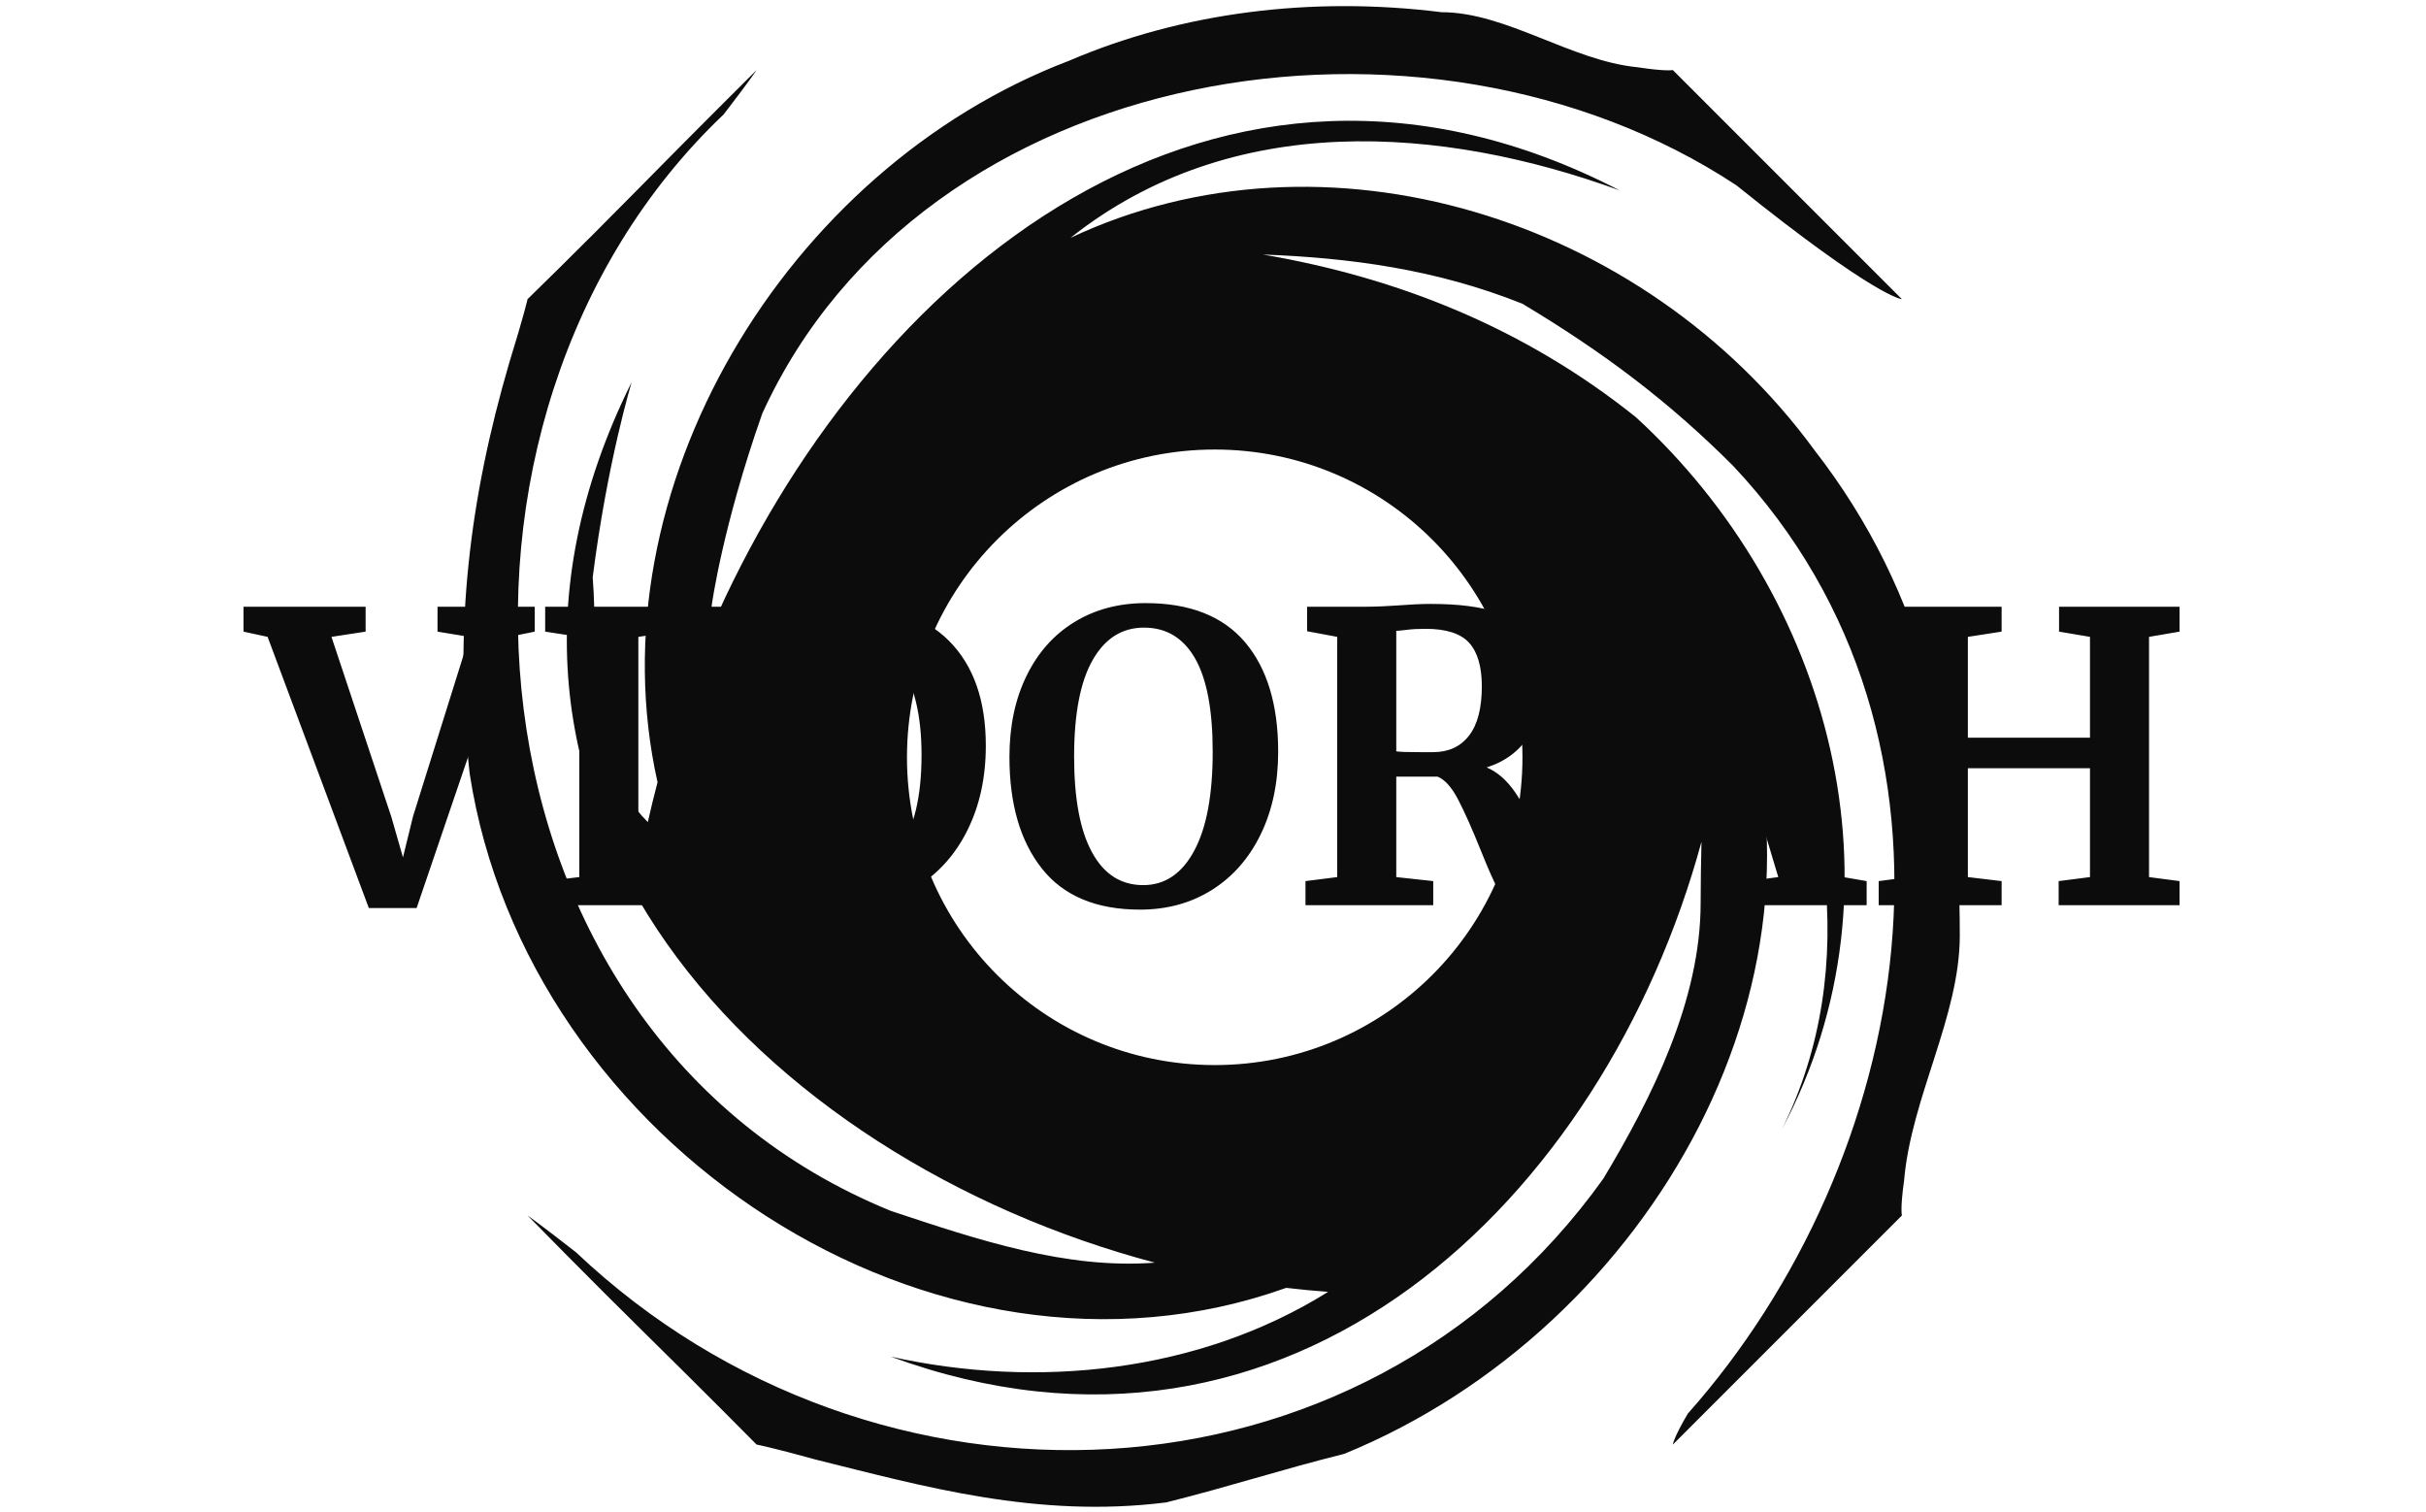 <svg xmlns="http://www.w3.org/2000/svg" version="1.1" xmlns:xlink="http://www.w3.org/1999/xlink" xmlns:svgjs="http://svgjs.dev/svgjs" width="1000" height="623" viewBox="0 0 1000 623"><g transform="matrix(1,0,0,1,-0.606,0.252)"><svg viewBox="0 0 396 247" data-background-color="#0c0c0c" preserveAspectRatio="xMidYMid meet" height="623" width="1000" xmlns="http://www.w3.org/2000/svg" xmlns:xlink="http://www.w3.org/1999/xlink"><g id="tight-bounds" transform="matrix(1,0,0,1,0.24,-0.1)"><svg viewBox="0 0 395.52 247.2" height="247.2" width="395.52"><g><svg></svg></g><g><svg viewBox="0 0 395.52 247.2" height="247.2" width="395.52"><g transform="matrix(1,0,0,1,39.552,98.556)"><svg viewBox="0 0 316.416 50.088" height="50.088" width="316.416"><g><svg viewBox="0 0 316.416 50.088" height="50.088" width="316.416"><g><svg viewBox="0 0 316.416 50.088" height="50.088" width="316.416"><g><svg viewBox="0 0 316.416 50.088" height="50.088" width="316.416"><g><svg viewBox="0 0 316.416 50.088" height="50.088" width="316.416"><g><svg viewBox="0 0 316.416 50.088" height="50.088" width="316.416"><g transform="matrix(1,0,0,1,0,0)"><svg width="316.416" viewBox="-0.9 -37.6 240.99 38.15" height="50.088" data-palette-color="#0c0c0c"><path d="M-0.9-34.05L-0.9-37.15 14.3-37.15 14.3-34.05 10.05-33.4 17.5-11 18.95-5.95 20.2-11.05 27.2-33.4 23.25-34.05 23.25-37.15 35.35-37.15 35.35-34.05 32.15-33.4 20.65 0.35 14.7 0.35 2.1-33.4-0.9-34.05ZM40.9-3.5L40.9-33.4 36.65-34.05 36.65-37.15 52.65-37.15 52.65-34.05 48.25-33.4 48.25-3.5 52.65-2.95 52.65 0 36.65 0 36.65-3 40.9-3.5ZM60.8-3.5L60.8-33.4 57.05-34.05 57.05-37.15 64.35-37.15Q66-37.15 68.8-37.35L68.8-37.35Q69.45-37.4 70.77-37.45 72.1-37.5 73.15-37.5L73.15-37.5Q82.35-37.5 86.92-32.9 91.5-28.3 91.5-19.85L91.5-19.85Q91.5-13.95 89.22-9.35 86.95-4.75 82.75-2.18 78.55 0.4 72.95 0.4L72.95 0.4Q71.5 0.4 68.4 0.2L68.4 0.2Q65.5 0 64.45 0L64.45 0 56.85 0 56.85-3 60.8-3.5ZM68.05-3.35Q69.75-2.9 72.8-2.9L72.8-2.9Q77.8-3 80.65-6.93 83.5-10.85 83.5-18.7L83.5-18.7Q83.5-26.15 80.7-30.23 77.9-34.3 72-34.3L72-34.3Q70.75-34.3 69.62-34.15 68.5-34 68.05-33.95L68.05-33.95 68.05-3.35ZM110.69 0.55Q102.54 0.55 98.49-4.55 94.44-9.65 94.44-18.45L94.44-18.45Q94.44-24.2 96.57-28.55 98.69-32.9 102.54-35.25 106.39-37.6 111.39-37.6L111.39-37.6Q119.64-37.6 123.77-32.73 127.89-27.85 127.89-19.1L127.89-19.1Q127.89-13.3 125.72-8.83 123.54-4.35 119.64-1.9 115.74 0.55 110.69 0.55L110.69 0.55ZM111.19-34.55Q107.09-34.55 104.79-30.5 102.49-26.45 102.49-18.5L102.49-18.5Q102.49-10.65 104.72-6.58 106.94-2.5 111.09-2.5L111.09-2.5Q115.14-2.5 117.44-6.78 119.74-11.05 119.74-19.1L119.74-19.1Q119.74-26.9 117.54-30.73 115.34-34.55 111.19-34.55L111.19-34.55ZM131.29 0L131.29-3 135.24-3.5 135.24-33.4 131.49-34.1 131.49-37.15 138.74-37.15Q139.69-37.15 140.84-37.2 141.99-37.25 142.59-37.3L142.59-37.3Q145.19-37.5 146.89-37.5L146.89-37.5Q152.04-37.5 155.14-36.45 158.24-35.4 159.64-33.25 161.04-31.1 161.04-27.6L161.04-27.6Q161.04-24.15 159.19-21.2 157.34-18.25 153.84-17.15L153.84-17.15Q155.84-16.3 157.39-14.05 158.94-11.8 160.69-8.2L160.69-8.2Q161.94-5.75 162.62-4.67 163.29-3.6 163.94-3.45L163.94-3.45 165.59-2.95 165.59 0 157.09 0Q156.29 0 155.42-1.63 154.54-3.25 153.14-6.75L153.14-6.75Q151.49-10.85 150.29-13.15 149.09-15.45 147.74-16L147.74-16 142.59-16 142.59-3.5 147.19-3 147.19 0 131.29 0ZM147.19-19.05Q150.04-19.05 151.64-21.1 153.24-23.15 153.24-27.25L153.24-27.25Q153.24-30.9 151.67-32.65 150.09-34.4 146.24-34.4L146.24-34.4Q144.84-34.4 143.87-34.27 142.89-34.15 142.59-34.15L142.59-34.15 142.59-19.15Q143.19-19.05 145.49-19.05L145.49-19.05 147.19-19.05ZM167.54-3.5L179.04-37.35 186.69-37.35 198.24-3.5 201.14-3 201.14 0 186.39 0 186.39-3 190.14-3.5 188.19-10 175.24-10 173.29-3.45 177.34-3 177.34 0 164.59 0 164.54-3 167.54-3.5ZM187.19-13.5L182.49-28.9 181.59-32.8 180.64-28.85 176.19-13.5 187.19-13.5ZM206.44-3.5L206.44-33.4 202.74-34.05 202.74-37.15 217.94-37.15 217.94-34.05 213.74-33.4 213.74-20.85 228.94-20.85 228.94-33.4 225.09-34.05 225.09-37.15 240.09-37.15 240.09-34.05 236.29-33.4 236.29-3.5 240.09-3 240.09 0 225.04 0 225.04-3 228.94-3.5 228.94-17.05 213.74-17.05 213.74-3.5 217.94-3 217.94 0 202.64 0 202.64-3 206.44-3.5Z" opacity="1" transform="matrix(1,0,0,1,0,0)" fill="#0c0c0c" class="undefined-text-0" data-fill-palette-color="primary" id="text-0"></path></svg></g></svg></g></svg></g></svg></g><g></g></svg></g></svg></g></svg></g><g mask="url(#00202252-6b42-44b0-b143-c82e7b807156)"><g transform="matrix(2.647, 0, 0, 2.647, 75.503, 1)"><svg xmlns="http://www.w3.org/2000/svg" xmlns:xlink="http://www.w3.org/1999/xlink" version="1.1" x="0" y="0" viewBox="3.616 3.625 92.384 92.643" enable-background="new 0 0 100 100" xml:space="preserve" height="92.643" width="92.384" class="icon-none" data-fill-palette-color="accent" id="none"><path d="M96 61c0-11-2-21-9-30C76.473 16.645 56.79 10.542 41.093 17.932 51.08 10.011 64.033 11.012 75 15 50.258 2.202 28.43 19.978 18.827 42.242c0.02-0.563 0.056-1.128 0.129-1.697 0 0 0.665-4.83 3.109-11.767C32 7 63 2 82.213 14.691c8.674 6.973 10.213 7.025 10.213 7.025L78.284 7.573c0 0-0.435 0.093-2.179-0.174C72 7 68 4 64 4c-8-1-16 0-23 3-17.502 6.667-29.432 26.53-25.4 44.541C15.383 52.36 15.182 53.18 15 54c-4-4-3-10-3.403-15.116 0.908-7.152 2.407-12.049 2.407-12.049C0.91 53.159 22.091 74.787 46.306 81.197 40.871 81.615 35.435 79.812 30 78 3 67 0 29 19.678 10.315c1.558-2.019 2.038-2.742 2.038-2.742s-3.688 3.658-7.343 7.373c-3.656 3.714-6.799 6.77-6.799 6.77s-0.201 0.926-1.123 3.905C4 34 3 42 4 51c3.517 22.859 28.675 39.523 50.414 31.753C55.277 82.855 56.14 82.938 57 83c-8 5-18 6-27 4 24.75 9.075 44.053-9.756 50.052-31.785C80.025 56.474 80 57.736 80 59c0 6-3 12-6 17-15 21-45 22-63.422 4.568-2.214-1.735-3.004-2.284-3.004-2.284s3.953 4.033 7.37 7.393c3.417 3.36 6.772 6.75 6.772 6.75s0.873 0.159 3.642 0.925C32 95 39 97 47 96c4-1 7-2 11-3 19.067-7.801 31.359-29.871 23.885-48.638C81.959 43.238 82 42.117 82 41c6 10 8 22 3 32 8-15 3-33-9-44-6.845-5.476-14.627-8.607-23.025-10.039C58.316 19.159 63.658 19.863 69 22c5 3 9 6 13 10 16 17 11 43-2.792 58.518-0.886 1.502-0.923 1.909-0.923 1.909l14.142-14.143c0 0-0.113-0.406 0.134-2.16C93 71 96 66 96 61zM69 49.999c0 10.493-8.507 19-19 19-10.494 0-19-8.507-19-19 0-10.494 8.506-19 19-19C60.493 30.999 69 39.505 69 49.999z" fill="#0c0c0c" data-fill-palette-color="accent"></path></svg></g></g></svg></g><defs><mask id="add72c6d-d079-405f-9c73-3e90b40bc4b8"><rect width="640" height="400" fill="white"></rect><rect width="348.058" height="73.738" fill="black" x="145.971" y="163.131" id="transform-me" transform="matrix(1,0,0,1,-122.24,-76.4)"></rect></mask><mask id="ac9a4314-0f71-405e-bd7c-8d823fec74a5"><rect width="640" height="400" fill="white"></rect><rect width="348.058" height="73.738" fill="black" x="145.971" y="163.131" id="transform-me" transform="matrix(1,0,0,1,-122.24,-76.4)"></rect></mask><mask id="8fdac0bb-a7e0-49f4-8d01-b8f4c504e147"><rect width="640" height="400" fill="white"></rect><rect width="348.058" height="73.738" fill="black" x="145.971" y="163.131" id="transform-me" transform="matrix(1,0,0,1,-122.24,-76.4)"></rect></mask><mask id="1dc5174c-fe51-4135-978a-4bbb689ec0a4"><rect width="640" height="400" fill="white"></rect><rect width="348.058" height="73.738" fill="black" x="145.971" y="163.131" id="transform-me" transform="matrix(1,0,0,1,-122.24,-76.4)"></rect></mask><mask id="0ed722e2-2a52-43fc-b486-004cc2e9a1b1"><rect width="640" height="400" fill="white"></rect><rect width="348.058" height="73.738" fill="black" x="145.971" y="163.131" id="transform-me" transform="matrix(1,0,0,1,-122.24,-76.4)"></rect></mask><mask id="1db9bb91-34bb-4368-aa3c-329a577ecdc0"><rect width="640" height="400" fill="white"></rect><rect width="348.058" height="73.738" fill="black" x="145.971" y="163.131" id="transform-me" transform="matrix(1,0,0,1,-122.24,-76.4)"></rect></mask><mask id="848448c7-3aec-4880-9562-939af2477c69"><rect width="640" height="400" fill="white"></rect><rect width="348.058" height="73.738" fill="black" x="145.971" y="163.131" id="transform-me" transform="matrix(1,0,0,1,-122.24,-76.4)"></rect></mask><mask id="00202252-6b42-44b0-b143-c82e7b807156"><rect width="640" height="400" fill="white"></rect><rect width="348.058" height="73.738" fill="black" x="145.971" y="163.131" id="transform-me" transform="matrix(1,0,0,1,-122.24,-76.4)"></rect></mask></defs></svg><rect width="395.52" height="247.2" fill="none" stroke="none" visibility="hidden"></rect></g></svg></g></svg>